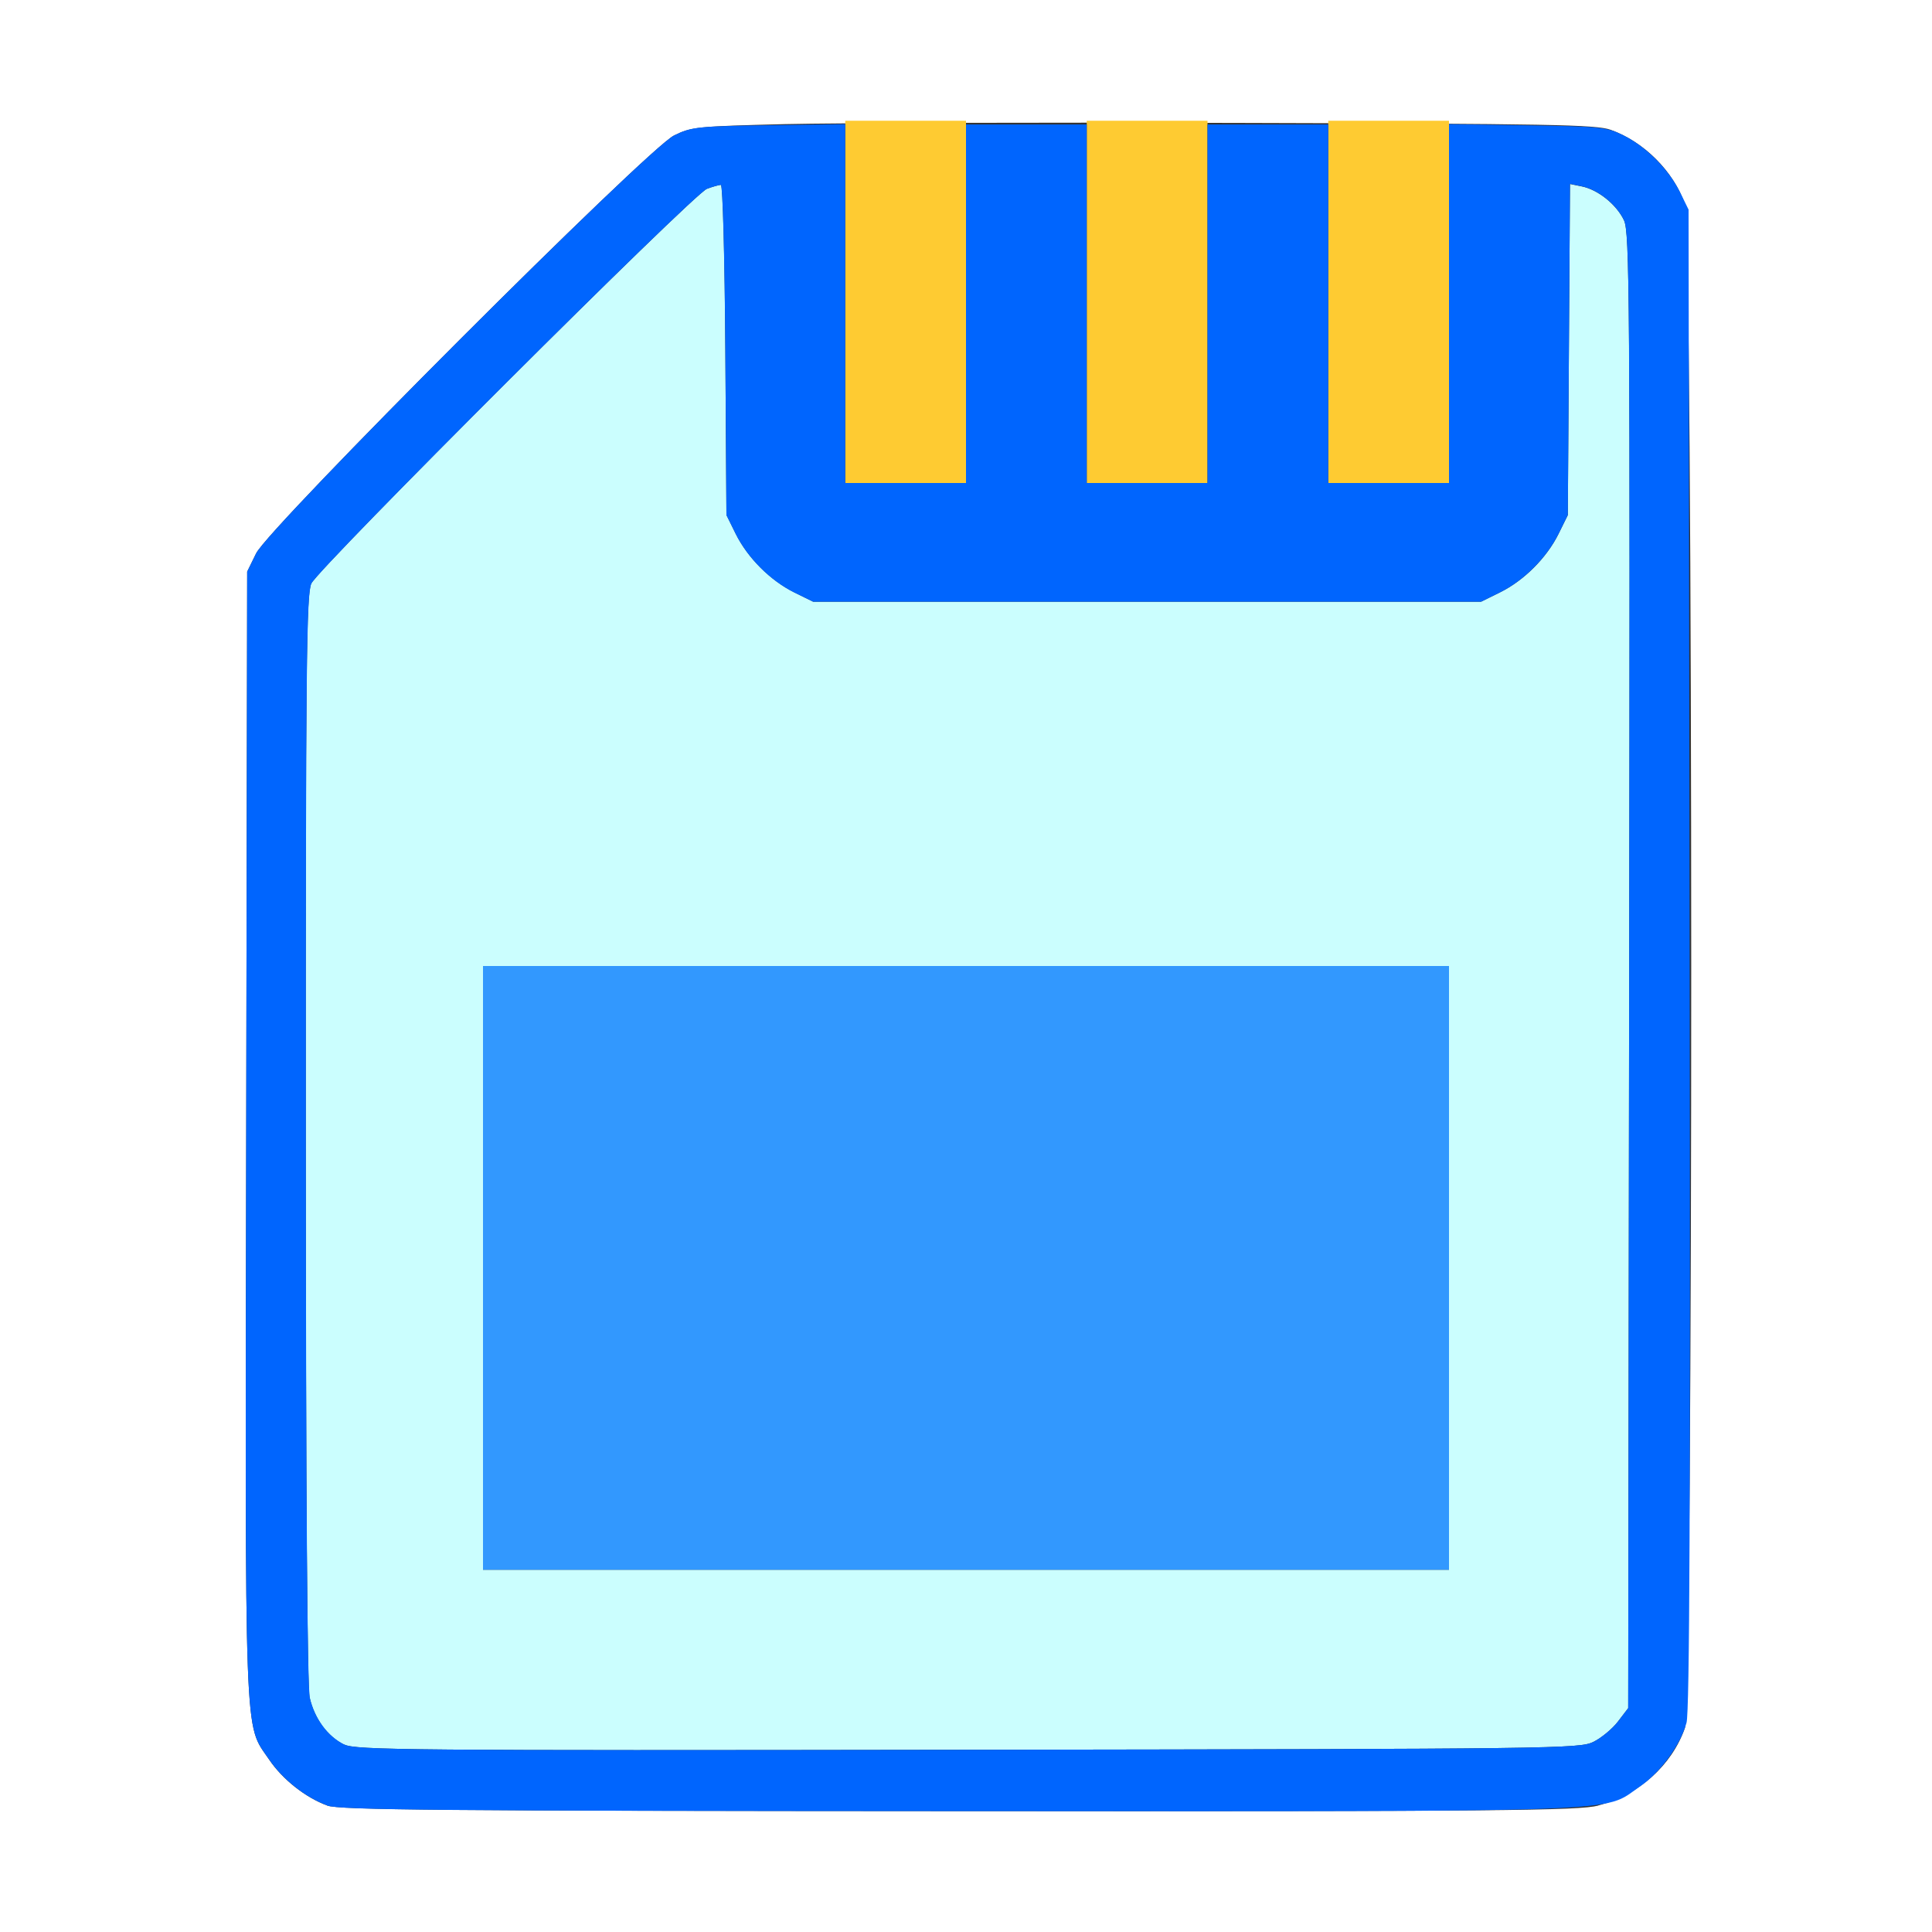 <?xml version="1.0" encoding="UTF-8" standalone="no"?>
<!-- Created with Inkscape (http://www.inkscape.org/) -->

<svg
   xmlns:dc="http://purl.org/dc/elements/1.1/"
   xmlns:cc="http://creativecommons.org/ns#"
   xmlns:rdf="http://www.w3.org/1999/02/22-rdf-syntax-ns#"
   xmlns:svg="http://www.w3.org/2000/svg"
   xmlns="http://www.w3.org/2000/svg"
   xmlns:sodipodi="http://sodipodi.sourceforge.net/DTD/sodipodi-0.dtd"
   xmlns:inkscape="http://www.inkscape.org/namespaces/inkscape"
   version="1.1"
   id="svg2"
   width="16"
   height="16"
   viewBox="0 0 16 16"
   sodipodi:docname="MEMORY.svg"
   inkscape:version="0.92.4 (5da689c313, 2019-01-14)">
  <rect x="0" y="0" width="16" height="16" fill="#333333" stroke="none"/>
  <defs
     id="defs6" />
  <sodipodi:namedview
     pagecolor="#ffffff"
     bordercolor="#666666"
     borderopacity="1"
     objecttolerance="10"
     gridtolerance="10"
     guidetolerance="10"
     inkscape:pageopacity="0"
     inkscape:pageshadow="2"
     inkscape:window-width="828"
     inkscape:window-height="480"
     id="namedview4"
     showgrid="false"
     inkscape:zoom="14.75"
     inkscape:cx="8"
     inkscape:cy="8"
     inkscape:window-x="0"
     inkscape:window-y="0"
     inkscape:window-maximized="0"
     inkscape:current-layer="svg2" />
  <g
     id="MEMORY">
    <path
       style="fill:#ffffff;stroke-width:0.031"
       d="M 0,8 V 0 h 8 8 v 8 8 H 8 0 Z m 13.236,6.952 c 0.335,-0.086 0.609,-0.331 0.718,-0.642 C 14.024,14.111 14.023,1.887 13.953,1.688 13.857,1.416 13.616,1.175 13.339,1.075 13.22,1.032 12.843,1.025 10.234,1.018 8.602,1.013 6.921,1.018 6.5,1.028 5.774,1.046 5.726,1.051 5.582,1.122 5.363,1.23 2.229,4.364 2.121,4.583 L 2.047,4.734 2.039,9.389 c -0.009,5.144 -0.019,4.875 0.189,5.182 0.111,0.165 0.302,0.316 0.483,0.382 0.099,0.036 0.954,0.044 5.229,0.046 4.5,0.002 5.133,-0.004 5.297,-0.046 z"
       id="path827"
       inkscape:connector-curvature="0" />
    <path
       style="fill:#cbfefe;stroke-width:0.031"
       d="M 2.849,14.448 C 2.712,14.38 2.605,14.234 2.565,14.062 2.544,13.969 2.533,12.403 2.532,9.427 2.531,5.49 2.537,4.919 2.578,4.832 2.641,4.7 5.742,1.606 5.854,1.564 c 0.048,-0.018 0.101,-0.033 0.116,-0.033 0.016,0 0.032,0.59 0.037,1.367 l 0.009,1.367 0.077,0.156 c 0.099,0.199 0.286,0.386 0.485,0.485 l 0.156,0.077 H 9.5 12.266 l 0.156,-0.077 C 12.621,4.808 12.808,4.621 12.907,4.422 l 0.077,-0.156 0.009,-1.371 0.009,-1.371 0.098,0.02 c 0.134,0.027 0.287,0.15 0.349,0.28 0.047,0.1 0.051,0.597 0.043,6.215 l -0.008,6.107 -0.084,0.11 c -0.046,0.061 -0.138,0.137 -0.203,0.169 -0.115,0.057 -0.287,0.059 -5.181,0.066 -4.644,0.007 -5.071,0.003 -5.166,-0.044 z M 12,10.5 V 8 H 8 4 v 2.5 2.5 h 4 4 z"
       id="path825"
       inkscape:connector-curvature="0" />
    <path
       style="fill:#fecb32;stroke-width:0.031"
       d="M 7,2.5 V 1 H 7.5 8 V 2.5 4 H 7.5 7 Z m 2,0 V 1 H 9.5 10 V 2.5 4 H 9.5 9 Z m 2,0 V 1 H 11.5 12 V 2.5 4 H 11.5 11 Z"
       id="path823"
       inkscape:connector-curvature="0" />
    <path
       style="fill:#3298fe;stroke-width:0.031"
       d="M 4,10.5 V 8 h 4 4 V 10.5 13 H 8 4 Z"
       id="path821"
       inkscape:connector-curvature="0" />
    <path
       style="fill:#0065fe;stroke-width:0.031"
       d="M 2.71,14.952 C 2.53,14.886 2.339,14.735 2.228,14.57 2.02,14.264 2.03,14.532 2.039,9.389 L 2.047,4.734 2.121,4.583 C 2.229,4.364 5.363,1.23 5.582,1.122 5.725,1.051 5.772,1.046 6.367,1.037 L 7,1.028 V 2.514 4 H 7.5 8 V 2.516 1.031 H 8.5 9 V 2.516 4 H 9.5 10 V 2.516 1.031 H 10.5 11 V 2.516 4 H 11.5 12 V 2.514 1.028 l 0.648,0.01 c 0.604,0.009 0.659,0.015 0.795,0.082 0.187,0.092 0.376,0.281 0.469,0.469 l 0.072,0.147 0.009,6.203 c 0.007,4.494 -4.25e-4,6.238 -0.026,6.328 -0.053,0.19 -0.216,0.412 -0.39,0.531 -0.313,0.215 0.022,0.203 -5.639,0.201 -4.275,-0.002 -5.13,-0.009 -5.229,-0.046 z M 13.197,14.425 c 0.065,-0.033 0.157,-0.109 0.203,-0.169 l 0.084,-0.11 0.008,-6.107 c 0.007,-5.618 0.004,-6.115 -0.043,-6.215 C 13.387,1.693 13.234,1.57 13.1,1.543 l -0.098,-0.02 -0.009,1.371 -0.009,1.371 -0.077,0.156 c -0.099,0.199 -0.286,0.386 -0.485,0.485 l -0.156,0.077 H 9.5 6.734 L 6.578,4.907 C 6.379,4.808 6.192,4.621 6.093,4.422 L 6.016,4.266 6.007,2.898 C 6.001,2.121 5.985,1.531 5.97,1.531 c -0.015,0 -0.068,0.015 -0.116,0.033 -0.112,0.042 -3.212,3.136 -3.275,3.268 -0.041,0.087 -0.047,0.658 -0.046,4.594 5.06e-4,2.977 0.012,4.543 0.033,4.635 0.04,0.172 0.147,0.318 0.284,0.386 0.095,0.047 0.523,0.051 5.166,0.044 4.894,-0.007 5.066,-0.009 5.181,-0.066 z"
       id="path819"
       inkscape:connector-curvature="0" />
  </g>
</svg>
